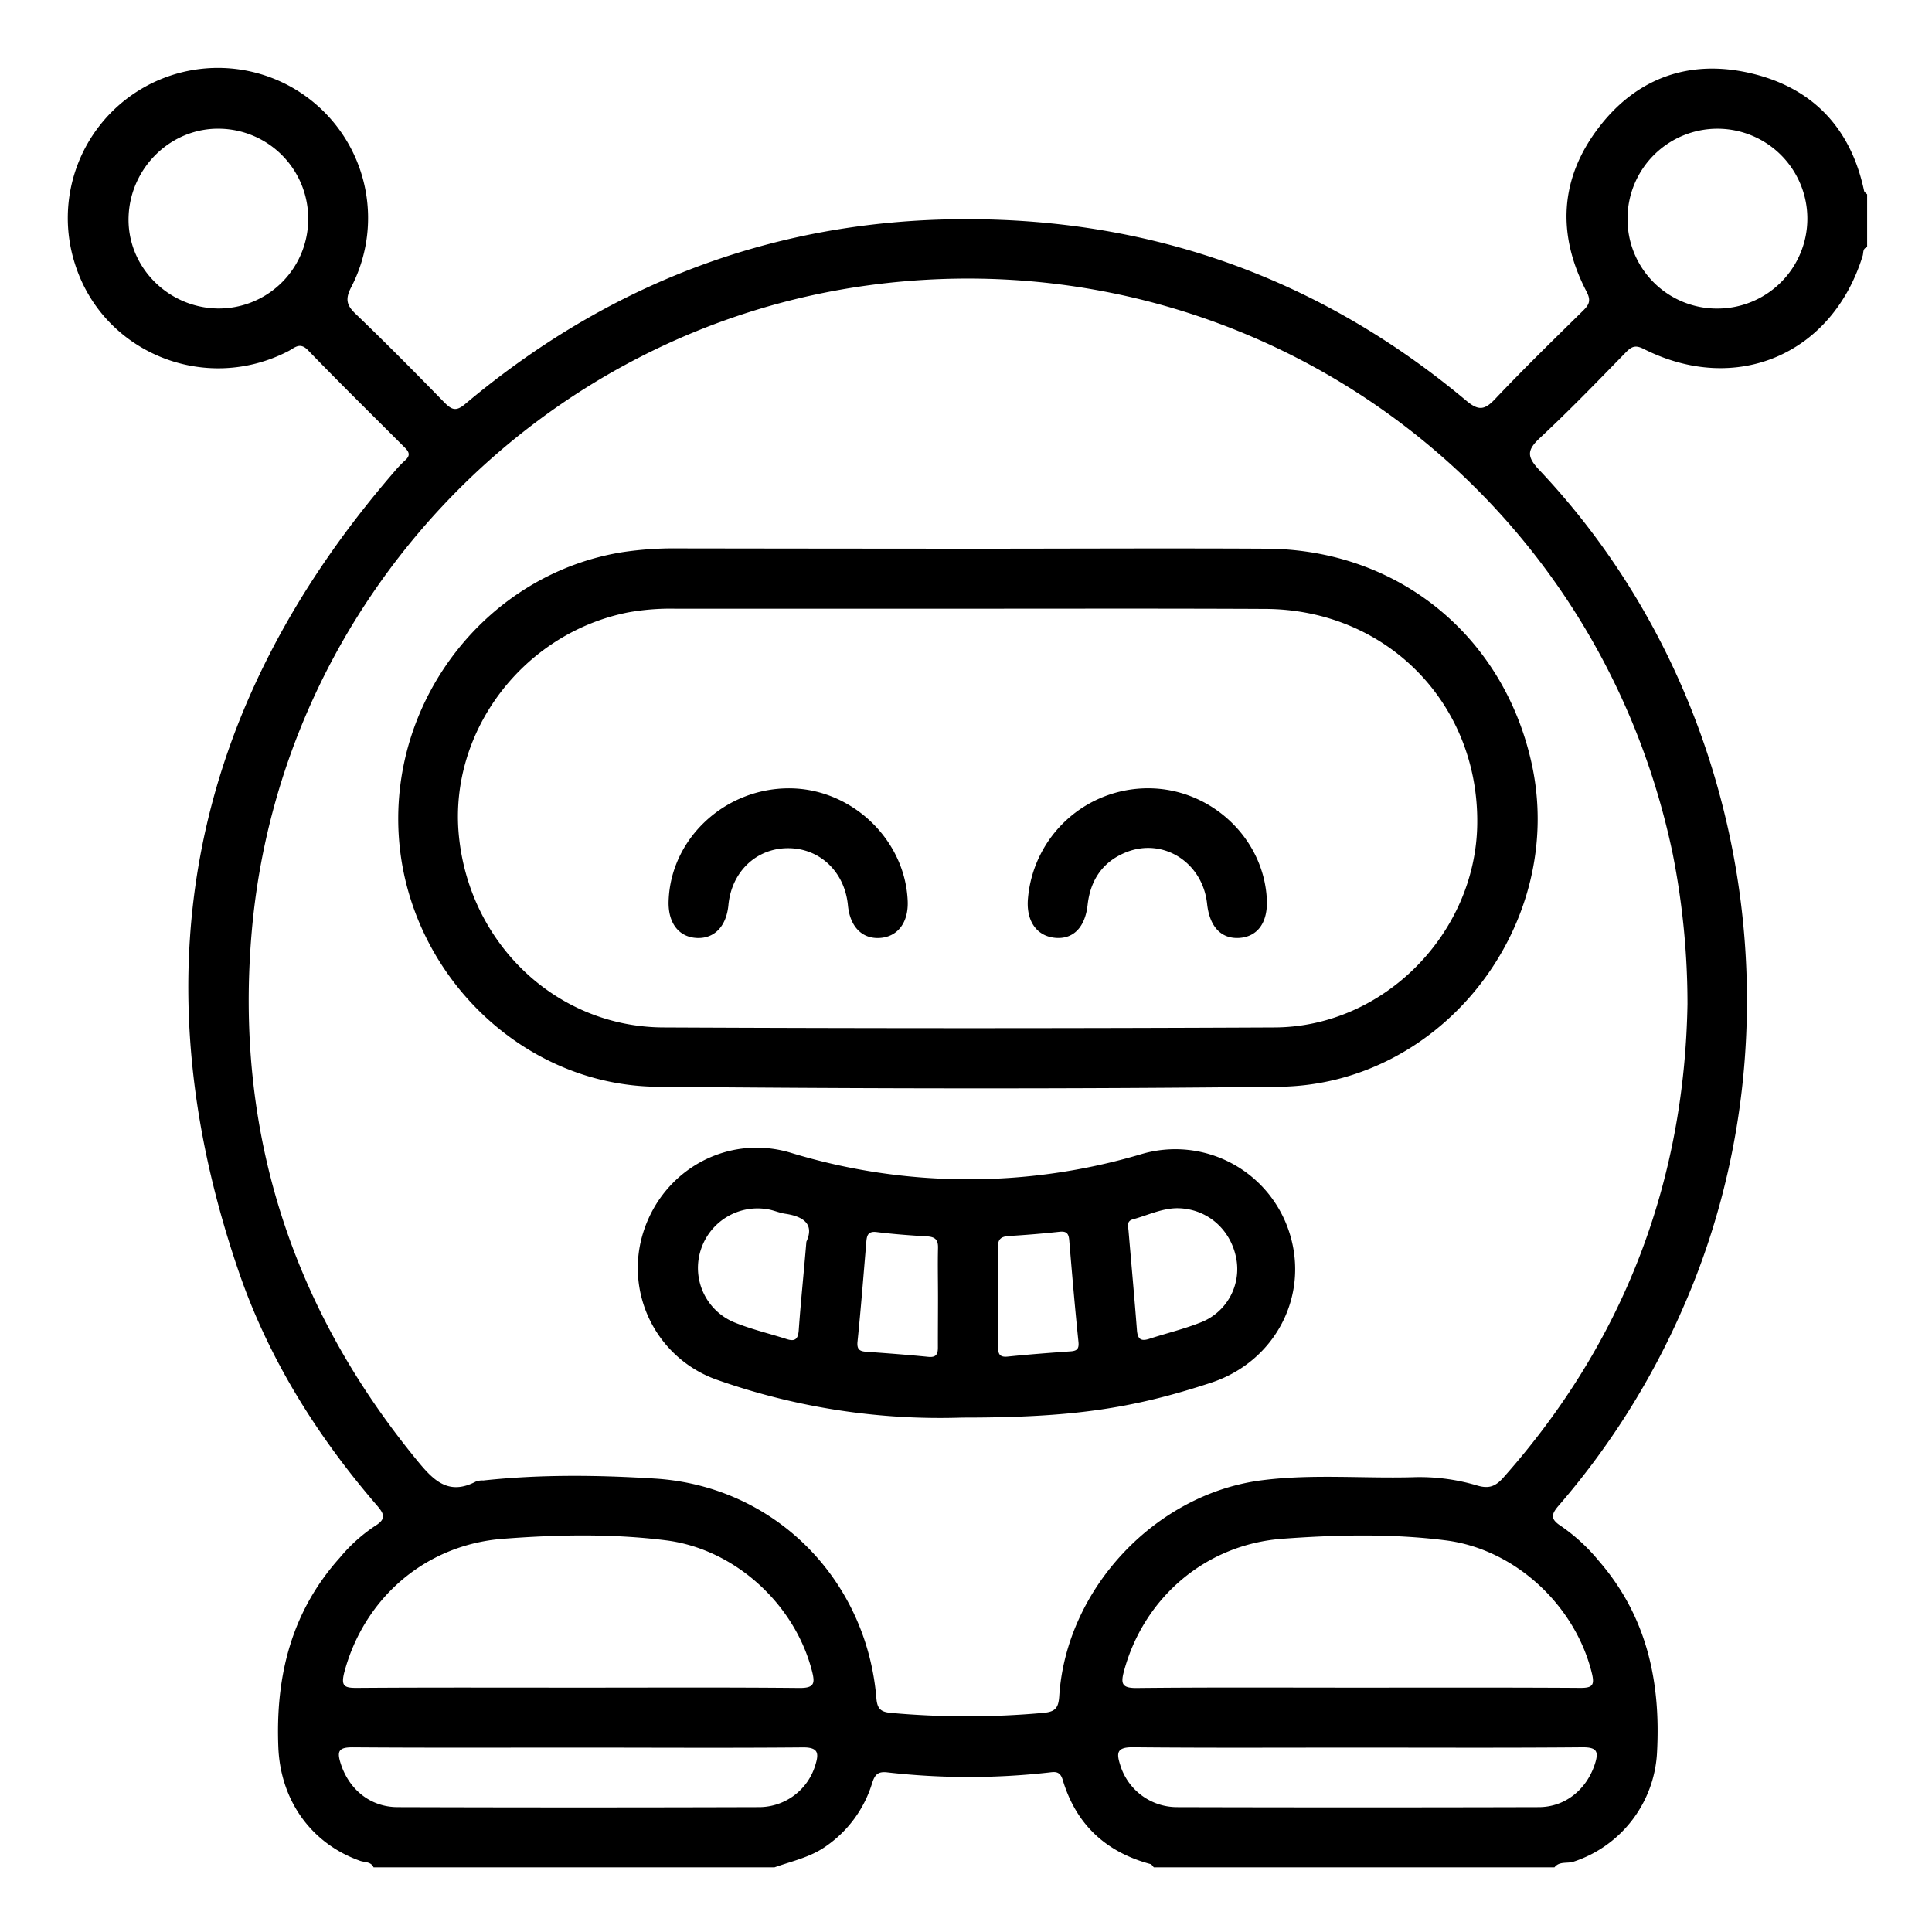 <svg xmlns="http://www.w3.org/2000/svg" width="1em" height="1em" viewBox="0 0 512 512"><path fill="currentColor" d="M99 494.87c-.69-1.56-2.35-1.29-3.55-1.72c-13.08-4.62-21.1-16.12-21.68-30c-.79-18.88 3.41-36 16.29-50.35a43 43 0 0 1 9.3-8.39c3.1-1.88 2.46-3.23.47-5.53c-15.83-18.37-28.59-38.72-36.48-61.65Q22.81 219.39 104.5 125a32 32 0 0 1 2.86-3c1.41-1.25 1.15-2.17-.1-3.4c-8.6-8.6-17.26-17.12-25.65-25.8c-2.16-2.23-3.51-.62-5.19.25c-22.17 11.47-49.21.39-56.58-23.2A39.79 39.79 0 1 1 93.13 76c-1.79 3.38-1.21 5 1.26 7.32c7.94 7.63 15.7 15.46 23.39 23.36c2 2 3.12 2.39 5.51.38c41.06-34.5 88.56-50.92 142-48.79c46.39 1.84 87.62 18.05 123.28 47.91c3.23 2.71 4.84 2.54 7.63-.42c7.57-8 15.47-15.7 23.32-23.42c1.64-1.61 2.16-2.7.93-5.06c-7.9-15.16-7.14-30 3.33-43.61c10-13 23.79-17.92 39.67-14.38C480.08 23 490.44 33.69 494 50.56c.07.36.53.64.81.95v14c-1.22.32-.93 1.46-1.18 2.27c-8.05 26.17-33.56 37.07-58.06 24.68c-2.18-1.1-3.2-.62-4.68.89C423.43 101 416 108.69 408.16 116c-3.45 3.21-3.65 4.94-.27 8.52c55.55 58.73 70.71 148.36 38 222.38a205 205 0 0 1-32.81 52.08c-2.18 2.51-2.11 3.68.66 5.48a48.6 48.6 0 0 1 9.9 9.12c12.67 14.57 16.48 31.79 15.5 50.61A32.18 32.18 0 0 1 417 493.37c-1.68.55-3.74-.19-5.05 1.5H305.78c-.3-.31-.56-.79-.92-.88c-11.84-3.18-19.72-10.54-23.23-22.3c-.75-2.53-2.26-2.1-3.88-1.93a190.2 190.2 0 0 1-42.6-.06c-2.55-.3-3.35.64-4.07 3A31.48 31.48 0 0 1 219 489.2c-4.16 3-9.08 4-13.76 5.67Zm348.2-228.71a204 204 0 0 0-3.89-39.77c-20.61-99-112.65-164.2-212.78-150.83C143.1 87.24 74.29 158.85 66.7 247.06C62.2 299.32 77 346 110.28 386.72c4.41 5.4 8.42 9.84 15.94 5.85a5.2 5.2 0 0 1 1.84-.23c15.17-1.64 30.44-1.45 45.57-.5c31.62 2 56 26.61 58.62 58.21c.23 2.74 1.09 3.63 3.81 3.88a224 224 0 0 0 40.44 0c3.19-.29 4-1.32 4.21-4.42c1.83-28.43 25.44-53.56 53.58-57.21c13.3-1.72 26.66-.47 40-.82a53.3 53.3 0 0 1 17 2.14c3.2 1 5 .35 7.13-2.06c32.11-36.17 47.95-78.56 48.78-125.4M153.38 447.24c19.54 0 39.08-.1 58.62.09c3.73 0 4-1.2 3.25-4.23c-4.47-17.9-20.48-32.61-38.79-34.9c-14.35-1.8-28.86-1.51-43.19-.4c-20.78 1.61-36.81 15.94-42 35.28c-1 3.85 0 4.26 3.48 4.23c19.55-.14 39.09-.07 58.63-.07m206.48 0c19.69 0 39.38-.06 59.06.07c3.07 0 3.66-.75 3-3.65c-4.33-18.14-20.37-33.12-38.8-35.45c-14.34-1.82-28.85-1.48-43.17-.43c-20.66 1.51-36.92 15.84-42.1 35.15c-.91 3.39-.43 4.45 3.44 4.41c19.49-.21 39.03-.1 58.57-.1M153 463.13c-19.87 0-39.74.08-59.6-.07c-3.61 0-4.15 1-3.14 4.21c2.15 6.86 7.79 11.62 15.1 11.64q48 .15 95.93 0A15.6 15.6 0 0 0 216 468c1-3.15 1.14-5-3.36-4.92c-19.87.18-39.74.05-59.64.05m206.68 0c-19.86 0-39.73.11-59.59-.09c-4.16 0-4.22 1.56-3.24 4.64a15.75 15.75 0 0 0 15 11.23q48 .13 95.91 0c7.08 0 12.69-4.72 14.87-11.33c1.1-3.35.65-4.57-3.31-4.53c-19.87.18-39.74.08-59.61.08Zm71.63-405.3a23.68 23.68 0 0 0 23.82 23.94a23.83 23.83 0 1 0-23.82-23.94m-349.64.77a23.83 23.83 0 0 0-23.35-24.49c-12.83-.31-23.73 10.11-24.24 23.21s10.15 24.12 23.43 24.43A23.71 23.71 0 0 0 81.67 58.6"/><path fill="currentColor" d="M256.6 145.41c26.38 0 52.76-.15 79.14 0c34.64.25 62.51 22.88 70.09 56.59c9.58 42.55-23.26 85.48-66.82 86c-54.93.62-109.87.52-164.8 0c-36.14-.33-66.39-30.41-68.55-66.8s23.82-69.17 59.29-74.87a92 92 0 0 1 14.84-1q38.4.06 76.81.08m0 15.9h-77.75a63.3 63.3 0 0 0-12.5 1c-27.63 5.53-47.32 31.38-44.77 58.87c2.68 28.8 25.81 51 54.29 51.1q81 .39 162 0c28.89-.18 53.13-24.93 53.61-53.68c.54-32.12-24-57.13-56.22-57.23c-26.26-.13-52.46-.06-78.68-.06ZM255 375.68a177.6 177.6 0 0 1-64.68-9.91a31.42 31.42 0 0 1-19.82-39.27c5.32-16.68 22.51-26 39.08-21a160.94 160.94 0 0 0 92.94.34a31.73 31.73 0 0 1 39.22 20.93c5.27 16.67-3.8 34-20.69 39.63c-21.18 6.98-37.18 9.29-66.05 9.28m-41.3-46.61c2.12-4.6-.66-6.68-5.62-7.42c-1.51-.22-3-.89-4.46-1.15a15.79 15.79 0 0 0-17.86 10.61a15.6 15.6 0 0 0 8.66 19.26c4.53 1.88 9.38 3 14.07 4.51c2.16.69 3 .05 3.18-2.31c.54-7.57 1.33-15.08 2.03-23.5m98.14-8.88c-4.1.08-7.76 1.9-11.62 2.95c-1.72.47-1.25 1.84-1.15 3c.75 8.79 1.55 17.57 2.23 26.36c.17 2.24.94 3.06 3.19 2.33c4.55-1.48 9.23-2.6 13.66-4.35a15.17 15.17 0 0 0 9.43-17.2c-1.58-7.79-7.99-13.11-15.74-13.09m-63.26 23.62c0-4.35-.1-8.69 0-13c.07-2.18-.66-3-2.84-3.15c-4.49-.26-9-.6-13.43-1.15c-2.29-.28-2.59.91-2.73 2.63c-.74 8.8-1.43 17.62-2.33 26.41c-.23 2.25.73 2.58 2.53 2.7c5.41.38 10.82.79 16.22 1.33c2.26.23 2.58-.88 2.55-2.71c-.01-4.38.03-8.72.03-13.06m15.93-.06v13c0 1.72.1 3 2.47 2.77c5.55-.57 11.12-1 16.69-1.39c1.71-.12 2.33-.61 2.13-2.55c-.93-8.95-1.69-17.92-2.44-26.88c-.14-1.73-.66-2.48-2.55-2.27c-4.47.49-9 .86-13.44 1.13c-2.12.13-3 .87-2.89 3.11c.14 4.38.02 8.73.03 13.08"/><path fill="currentColor" d="M209.5 208.92c16.39.21 30.4 13.7 31.05 29.88c.23 5.74-2.72 9.56-7.56 9.78c-4.61.21-7.74-3.07-8.28-8.66c-.85-8.85-7.4-15.12-15.83-15.14s-15 6.22-15.84 15.06c-.53 5.59-3.66 8.9-8.26 8.74c-4.83-.17-7.75-3.91-7.59-9.7c.47-16.67 15.04-30.18 32.31-29.96m94.79-.01c16.55 0 30.61 13.17 31.43 29.37c.32 6.19-2.44 10-7.39 10.29c-4.74.24-7.79-3-8.44-9.07c-1.18-10.95-11.65-17.64-21.56-13.6c-6.13 2.5-9.37 7.34-10.1 13.9c-.67 6-3.85 9.18-8.59 8.74c-5-.47-7.78-4.6-7.21-10.55a31.91 31.91 0 0 1 31.86-29.08"/></svg>